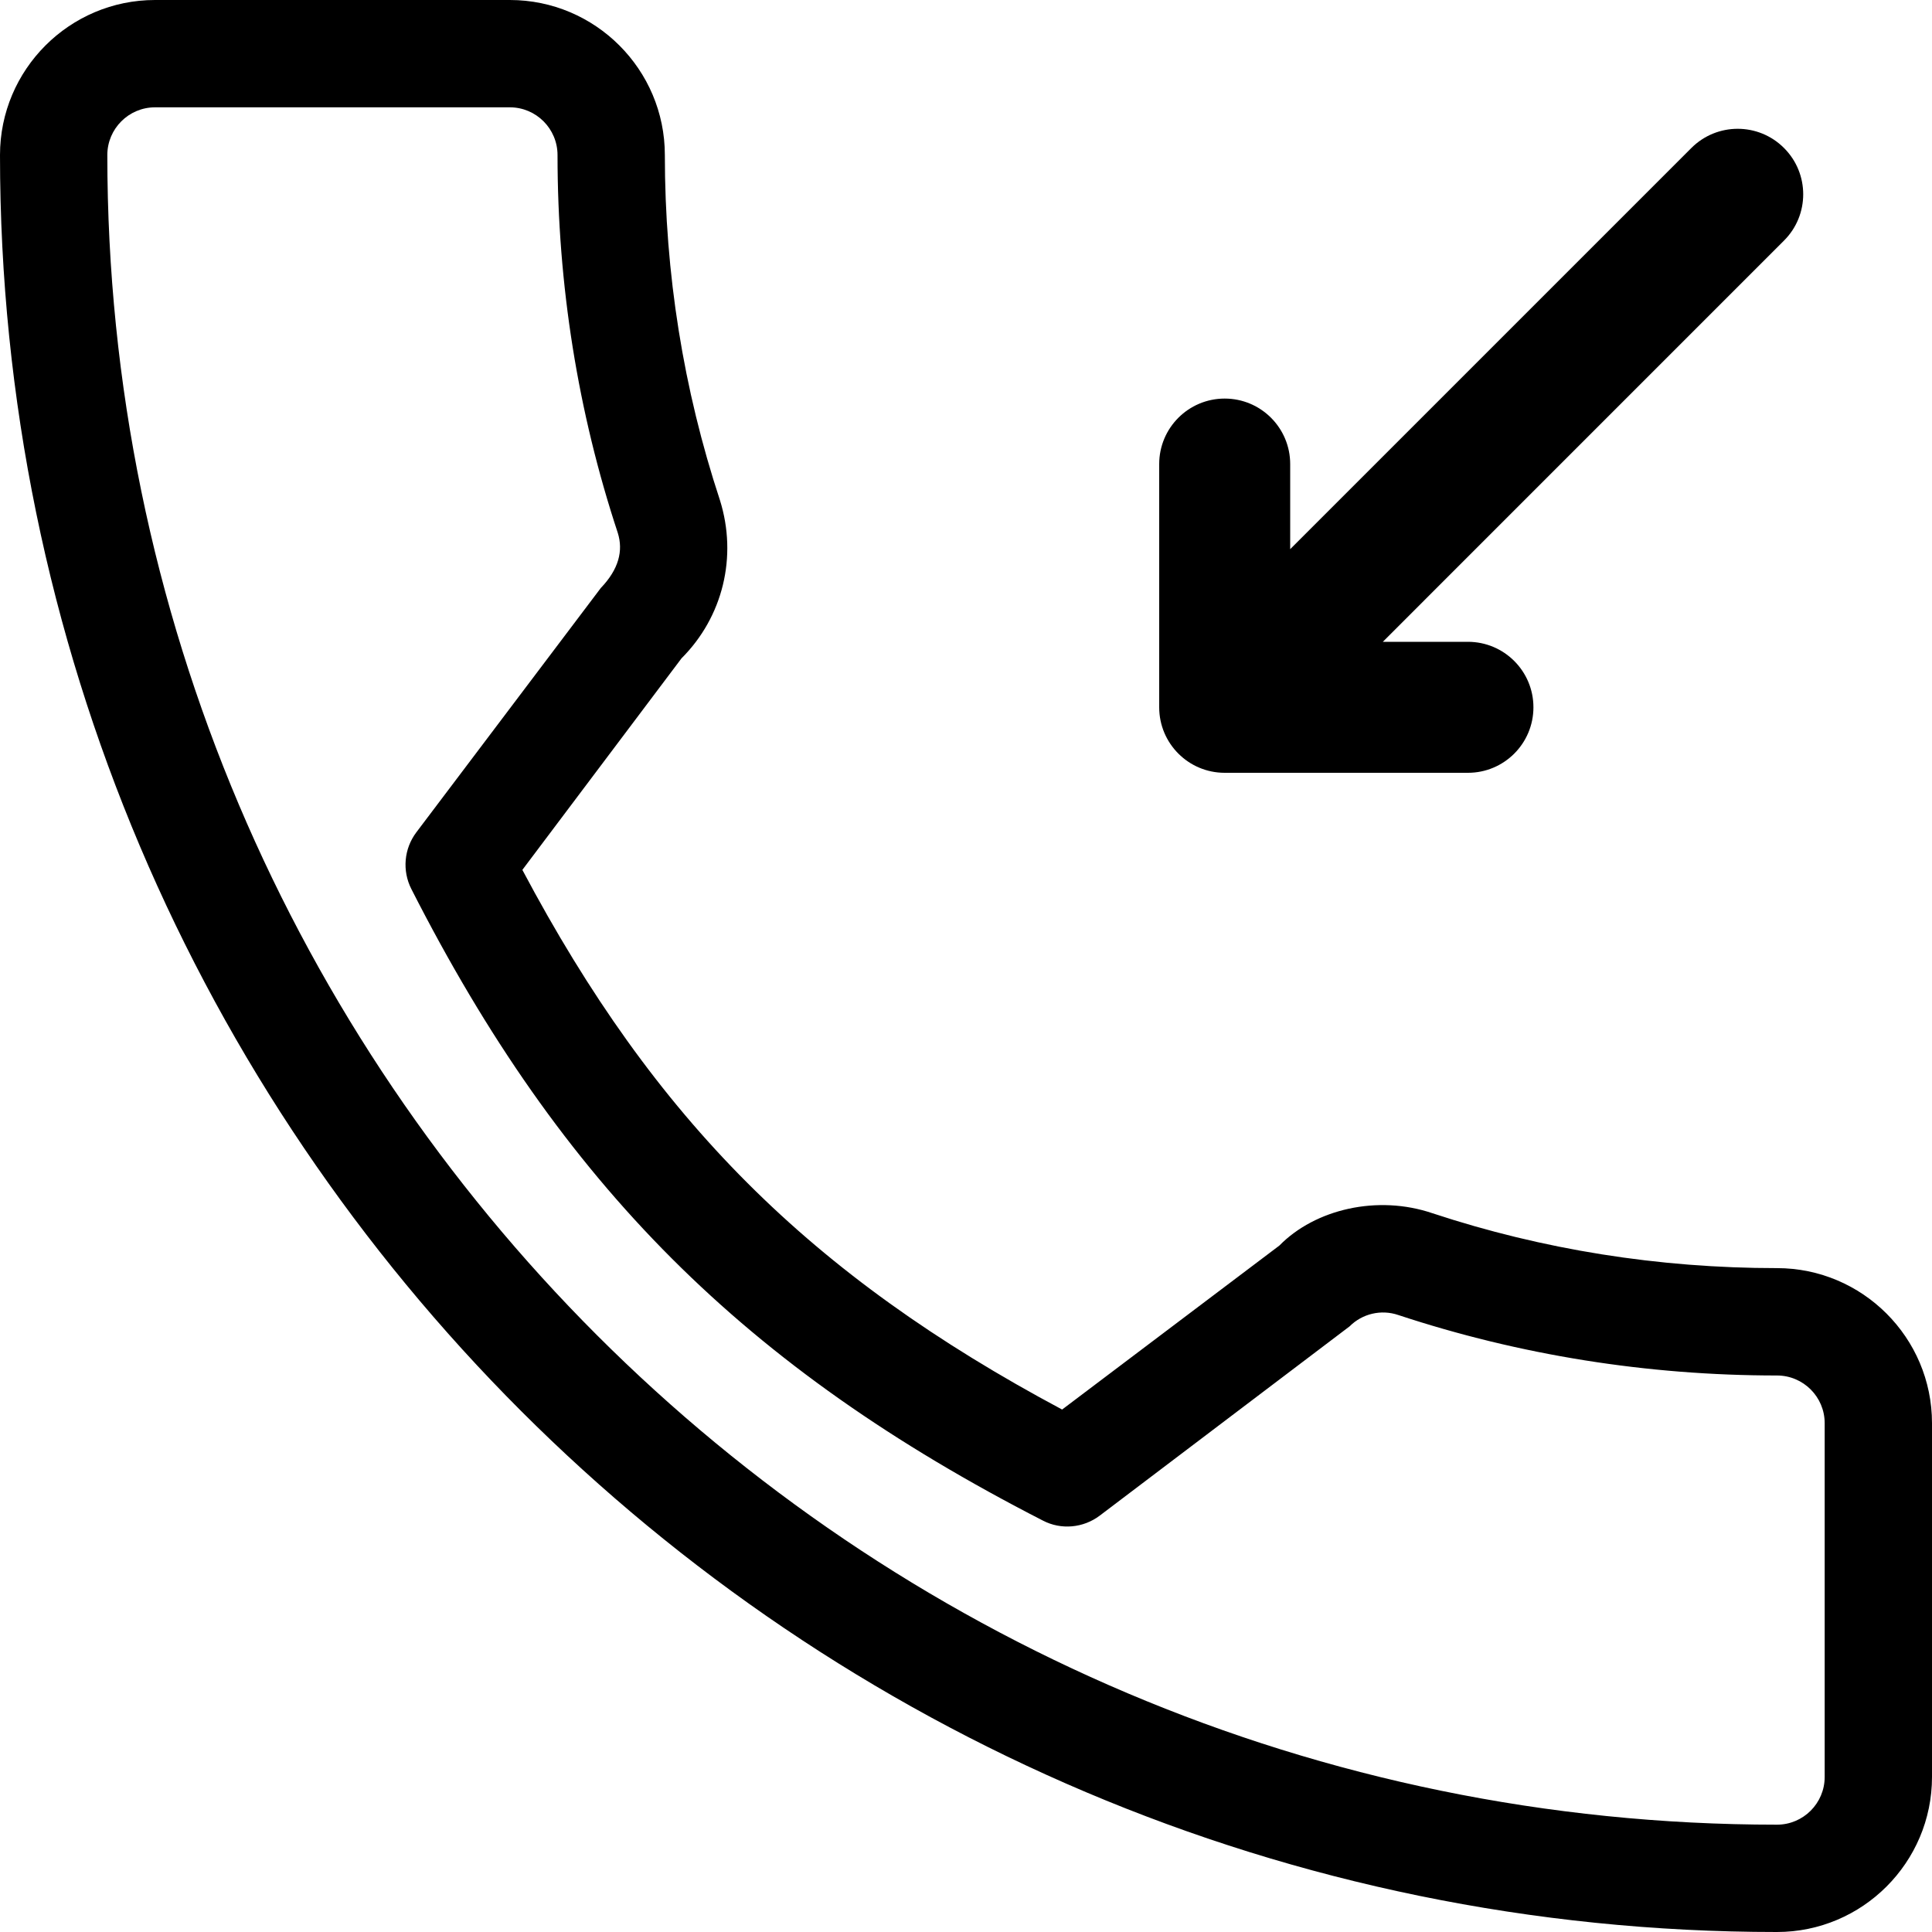 <svg viewBox="0 0 40 40" fill="none" xmlns="http://www.w3.org/2000/svg">
    <path
        d="M36.79 26.255C34.341 26.255 31.937 25.872 29.658 25.119C28.522 24.732 27.229 25.033 26.488 25.788L21.99 29.183C16.774 26.399 13.561 23.187 10.815 18.01L14.11 13.63C14.966 12.775 15.273 11.526 14.905 10.354C14.149 8.063 13.765 5.66 13.765 3.21C13.765 1.44 12.325 0 10.556 0H3.21C1.44 0 0 1.44 0 3.21C0 23.496 16.504 40 36.79 40C38.56 40 40 38.56 40 36.79V29.465C40 27.695 38.56 26.255 36.79 26.255ZM37.778 36.79C37.778 37.335 37.335 37.778 36.79 37.778C17.729 37.778 2.222 22.271 2.222 3.21C2.222 2.665 2.665 2.222 3.21 2.222H10.556C11.1 2.222 11.543 2.665 11.543 3.21C11.543 5.897 11.965 8.535 12.791 11.034C12.906 11.403 12.812 11.785 12.439 12.174L8.62 17.232C8.364 17.572 8.324 18.026 8.516 18.405C11.633 24.532 15.421 28.32 21.592 31.482C21.967 31.678 22.427 31.637 22.768 31.38L27.943 27.46C28.204 27.198 28.596 27.105 28.95 27.226C31.466 28.057 34.104 28.478 36.79 28.478C37.335 28.478 37.778 28.92 37.778 29.465V36.79Z"
        fill="currentColor"/>
    <path fill-rule="evenodd" clip-rule="evenodd"
          d="M31.748 14.644C31.748 15.393 31.141 16 30.392 16L25.356 16C24.607 16 24 15.393 24 14.644L24 9.608C24 8.859 24.607 8.252 25.356 8.252C26.105 8.252 26.712 8.859 26.712 9.608L26.712 11.37L35.018 3.064C35.548 2.534 36.407 2.534 36.936 3.064C37.466 3.593 37.466 4.452 36.936 4.981L28.63 13.288L30.392 13.288C31.141 13.288 31.748 13.895 31.748 14.644Z"
          fill="currentColor"/>
</svg>
